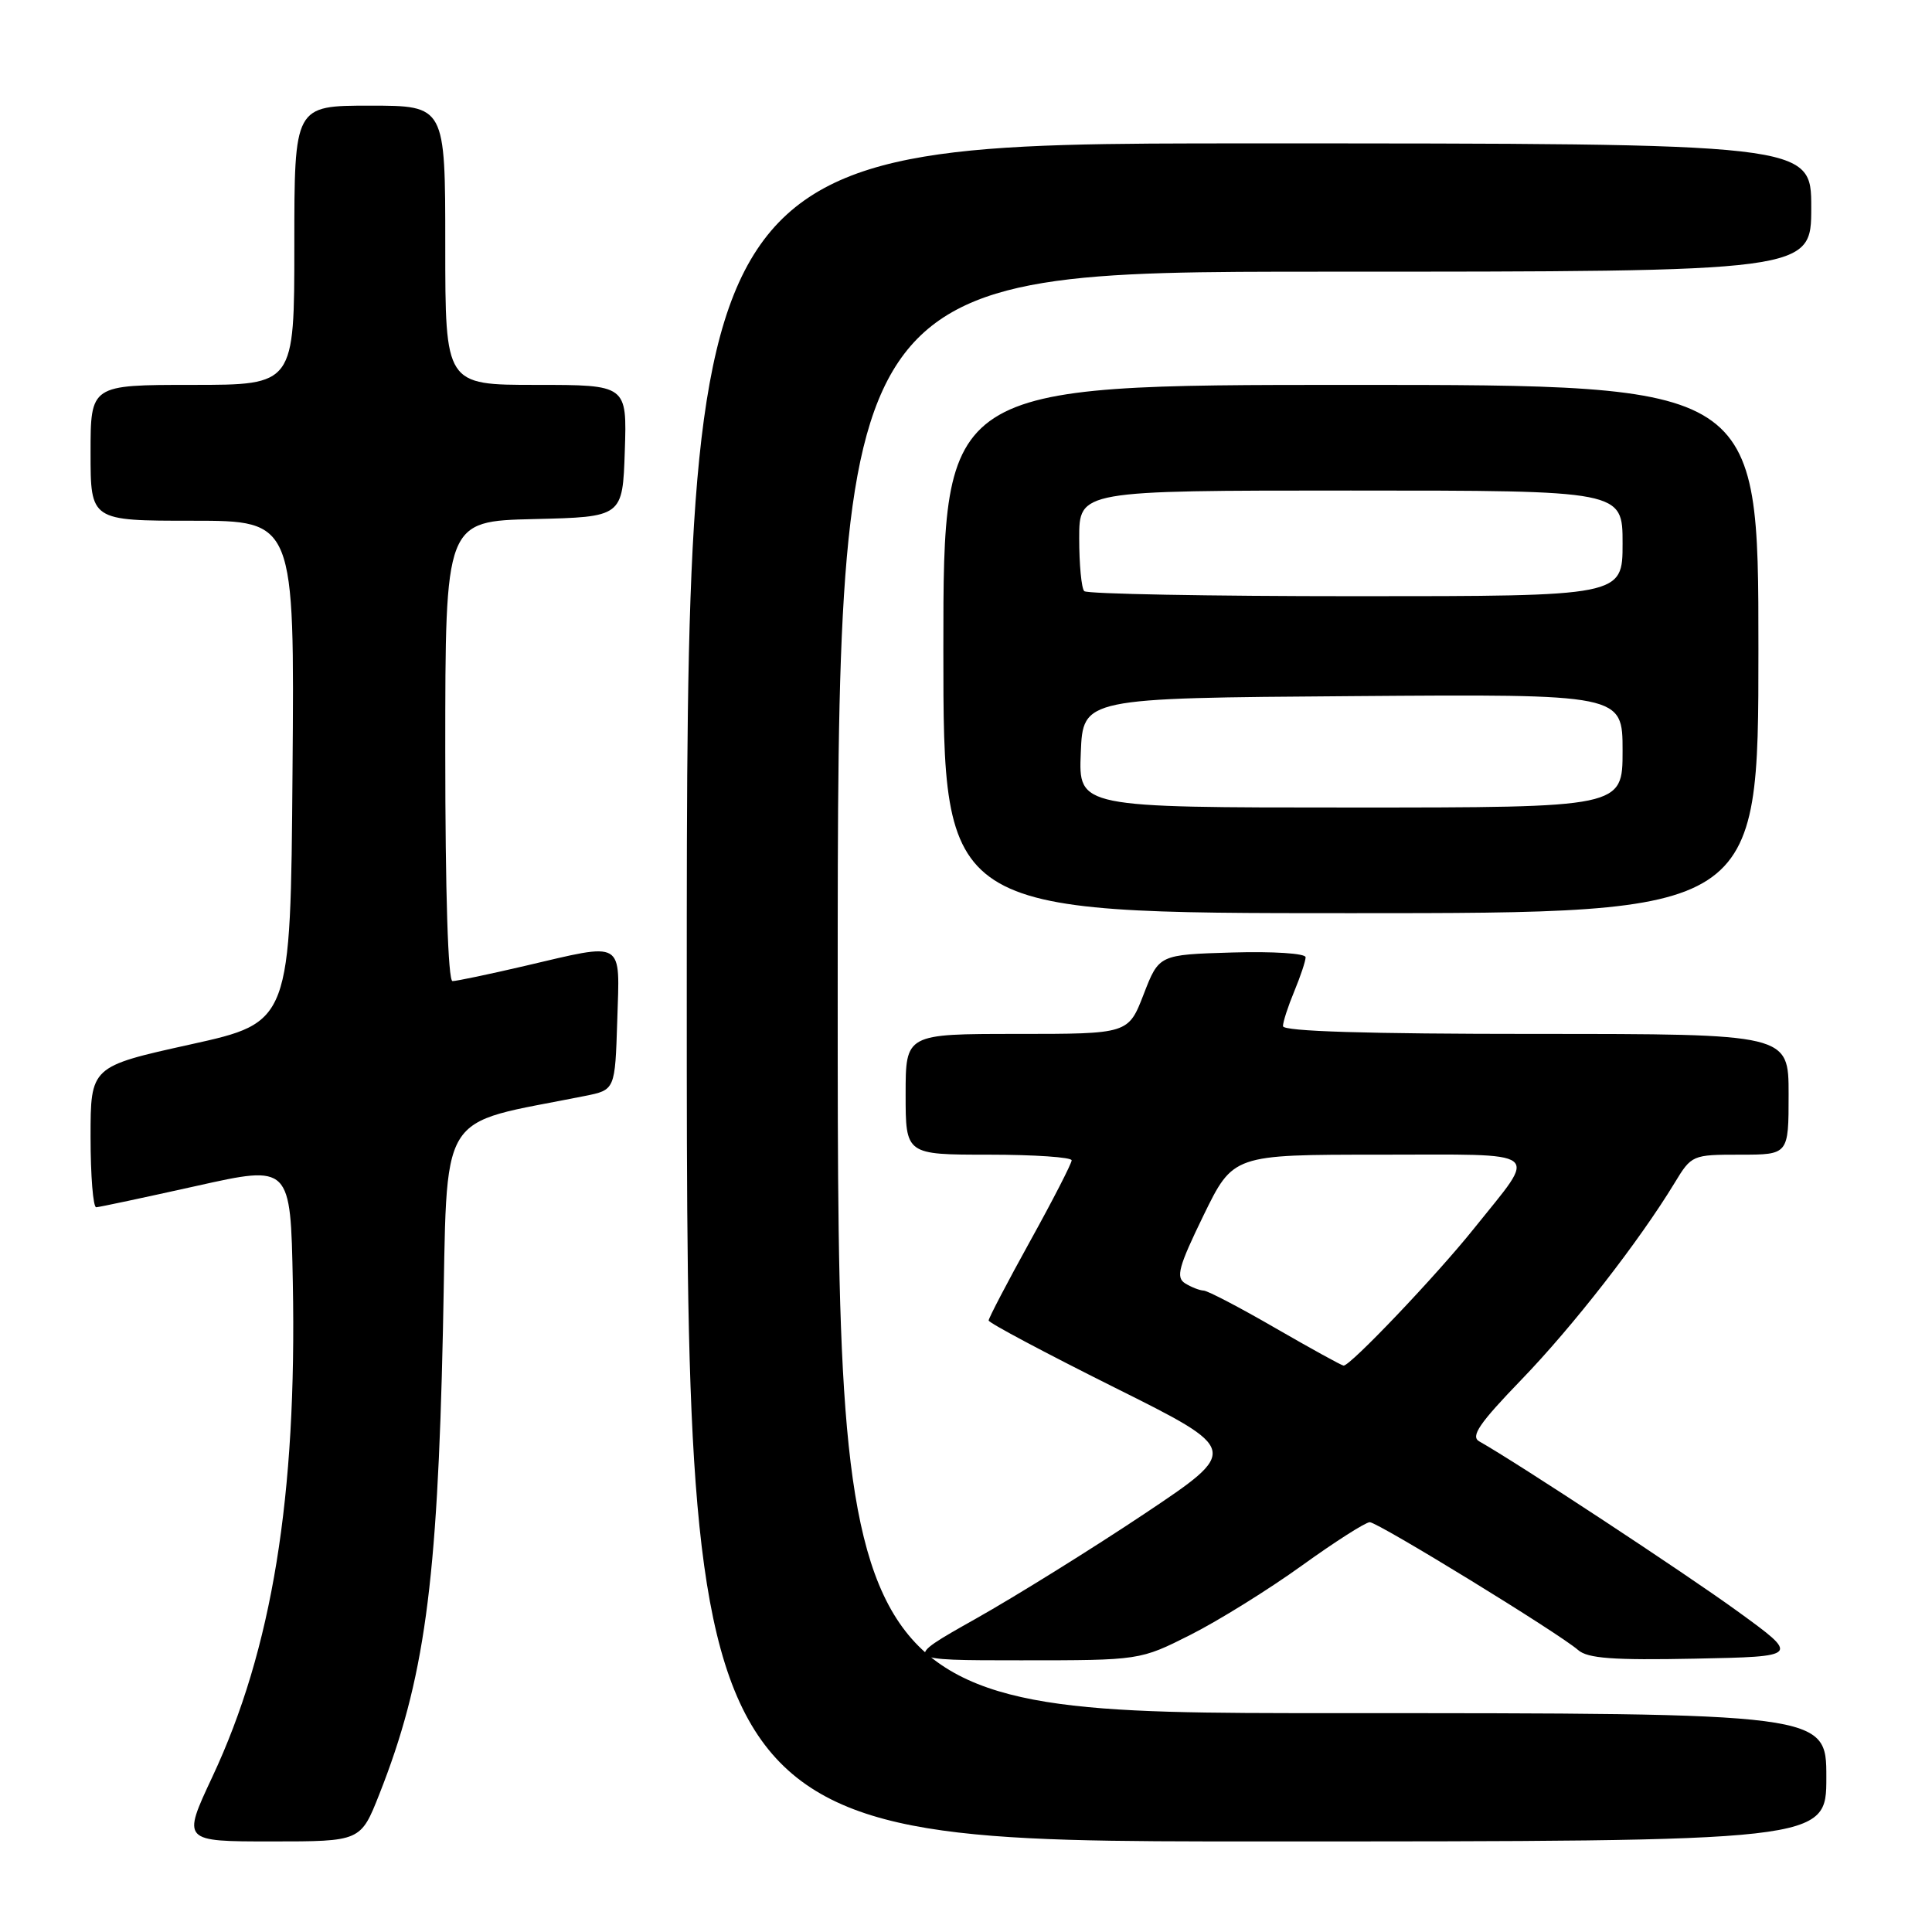 <?xml version="1.0" encoding="UTF-8" standalone="no"?>
<!DOCTYPE svg PUBLIC "-//W3C//DTD SVG 1.1//EN" "http://www.w3.org/Graphics/SVG/1.1/DTD/svg11.dtd" >
<svg xmlns="http://www.w3.org/2000/svg" xmlns:xlink="http://www.w3.org/1999/xlink" version="1.1" viewBox="0 0 256 256">
 <g >
 <path fill="currentColor"
d=" M 50.26 237.75 C 56.23 222.63 57.96 210.02 58.69 176.32 C 59.35 146.31 57.58 149.22 77.50 145.22 C 81.50 144.42 81.50 144.42 81.79 135.21 C 82.12 124.42 82.90 124.87 69.50 128.00 C 64.78 129.10 60.49 130.00 59.96 130.00 C 59.37 130.00 59.00 118.36 59.00 99.53 C 59.00 69.06 59.00 69.06 70.75 68.78 C 82.50 68.50 82.50 68.50 82.79 59.75 C 83.08 51.00 83.08 51.00 71.04 51.00 C 59.00 51.00 59.00 51.00 59.00 32.50 C 59.00 14.00 59.00 14.00 49.00 14.00 C 39.00 14.00 39.00 14.00 39.00 32.50 C 39.00 51.00 39.00 51.00 25.50 51.00 C 12.00 51.00 12.00 51.00 12.00 60.00 C 12.00 69.00 12.00 69.00 25.51 69.00 C 39.03 69.00 39.03 69.00 38.76 102.23 C 38.50 135.46 38.50 135.46 25.25 138.39 C 12.00 141.32 12.00 141.32 12.00 150.66 C 12.00 155.80 12.34 159.99 12.75 159.97 C 13.16 159.95 19.12 158.68 26.00 157.15 C 38.50 154.36 38.50 154.36 38.80 169.93 C 39.35 198.30 36.06 218.55 28.13 235.46 C 24.13 244.00 24.13 244.00 35.96 244.00 C 47.79 244.00 47.79 244.00 50.26 237.75 Z  M 242.00 235.50 C 242.00 227.00 242.00 227.00 176.50 227.00 C 111.00 227.00 111.00 227.00 111.00 131.50 C 111.00 36.00 111.00 36.00 175.50 36.00 C 240.00 36.00 240.00 36.00 240.00 27.50 C 240.00 19.00 240.00 19.00 165.50 19.00 C 91.00 19.00 91.00 19.00 91.00 131.50 C 91.00 244.00 91.00 244.00 166.50 244.00 C 242.00 244.00 242.00 244.00 242.00 235.50 Z  M 157.77 216.61 C 161.47 214.74 168.10 210.62 172.50 207.45 C 176.90 204.28 180.95 201.70 181.50 201.70 C 182.61 201.72 206.58 216.42 209.11 218.64 C 210.37 219.75 213.76 220.00 224.61 219.78 C 238.50 219.50 238.50 219.50 230.23 213.50 C 223.29 208.46 201.09 193.86 196.01 190.99 C 194.83 190.33 196.00 188.61 201.59 182.82 C 208.43 175.74 217.20 164.47 221.89 156.75 C 224.14 153.04 224.24 153.00 230.58 153.00 C 237.00 153.00 237.00 153.00 237.00 145.00 C 237.00 137.00 237.00 137.00 203.50 137.00 C 181.14 137.00 170.00 136.66 170.00 135.97 C 170.00 135.40 170.68 133.32 171.50 131.35 C 172.32 129.37 173.00 127.34 173.00 126.84 C 173.00 126.33 168.69 126.05 163.28 126.21 C 153.57 126.50 153.57 126.50 151.54 131.75 C 149.51 137.00 149.51 137.00 134.76 137.00 C 120.00 137.00 120.00 137.00 120.00 145.00 C 120.00 153.00 120.00 153.00 131.00 153.00 C 137.05 153.00 142.00 153.34 142.00 153.75 C 142.00 154.16 139.53 158.98 136.50 164.45 C 133.47 169.93 131.00 174.66 131.00 174.97 C 131.00 175.28 138.49 179.26 147.64 183.83 C 164.29 192.13 164.29 192.13 151.65 200.58 C 144.70 205.22 134.62 211.49 129.26 214.51 C 119.51 220.00 119.51 220.00 135.28 220.00 C 151.05 220.00 151.05 220.00 157.77 216.61 Z  M 233.00 86.00 C 233.00 51.00 233.00 51.00 179.00 51.00 C 125.00 51.00 125.00 51.00 125.00 86.00 C 125.00 121.00 125.00 121.00 179.00 121.00 C 233.00 121.00 233.00 121.00 233.00 86.00 Z  M 169.00 175.98 C 164.32 173.27 160.05 171.04 159.50 171.01 C 158.95 170.99 157.84 170.55 157.02 170.04 C 155.78 169.25 156.17 167.84 159.47 161.05 C 163.40 153.00 163.40 153.00 182.74 153.00 C 204.94 153.00 203.82 152.14 195.33 162.76 C 190.37 168.97 178.89 181.03 178.03 180.95 C 177.74 180.92 173.68 178.68 169.00 175.98 Z  M 143.21 99.75 C 143.50 92.50 143.50 92.50 179.25 92.24 C 215.00 91.97 215.00 91.97 215.00 99.49 C 215.00 107.00 215.00 107.00 178.96 107.00 C 142.91 107.00 142.91 107.00 143.21 99.75 Z  M 143.67 78.33 C 143.30 77.97 143.00 74.82 143.00 71.33 C 143.00 65.00 143.00 65.00 179.00 65.00 C 215.00 65.00 215.00 65.00 215.00 72.00 C 215.00 79.00 215.00 79.00 179.67 79.00 C 160.23 79.00 144.03 78.70 143.67 78.33 Z "/>
</g>
</svg>